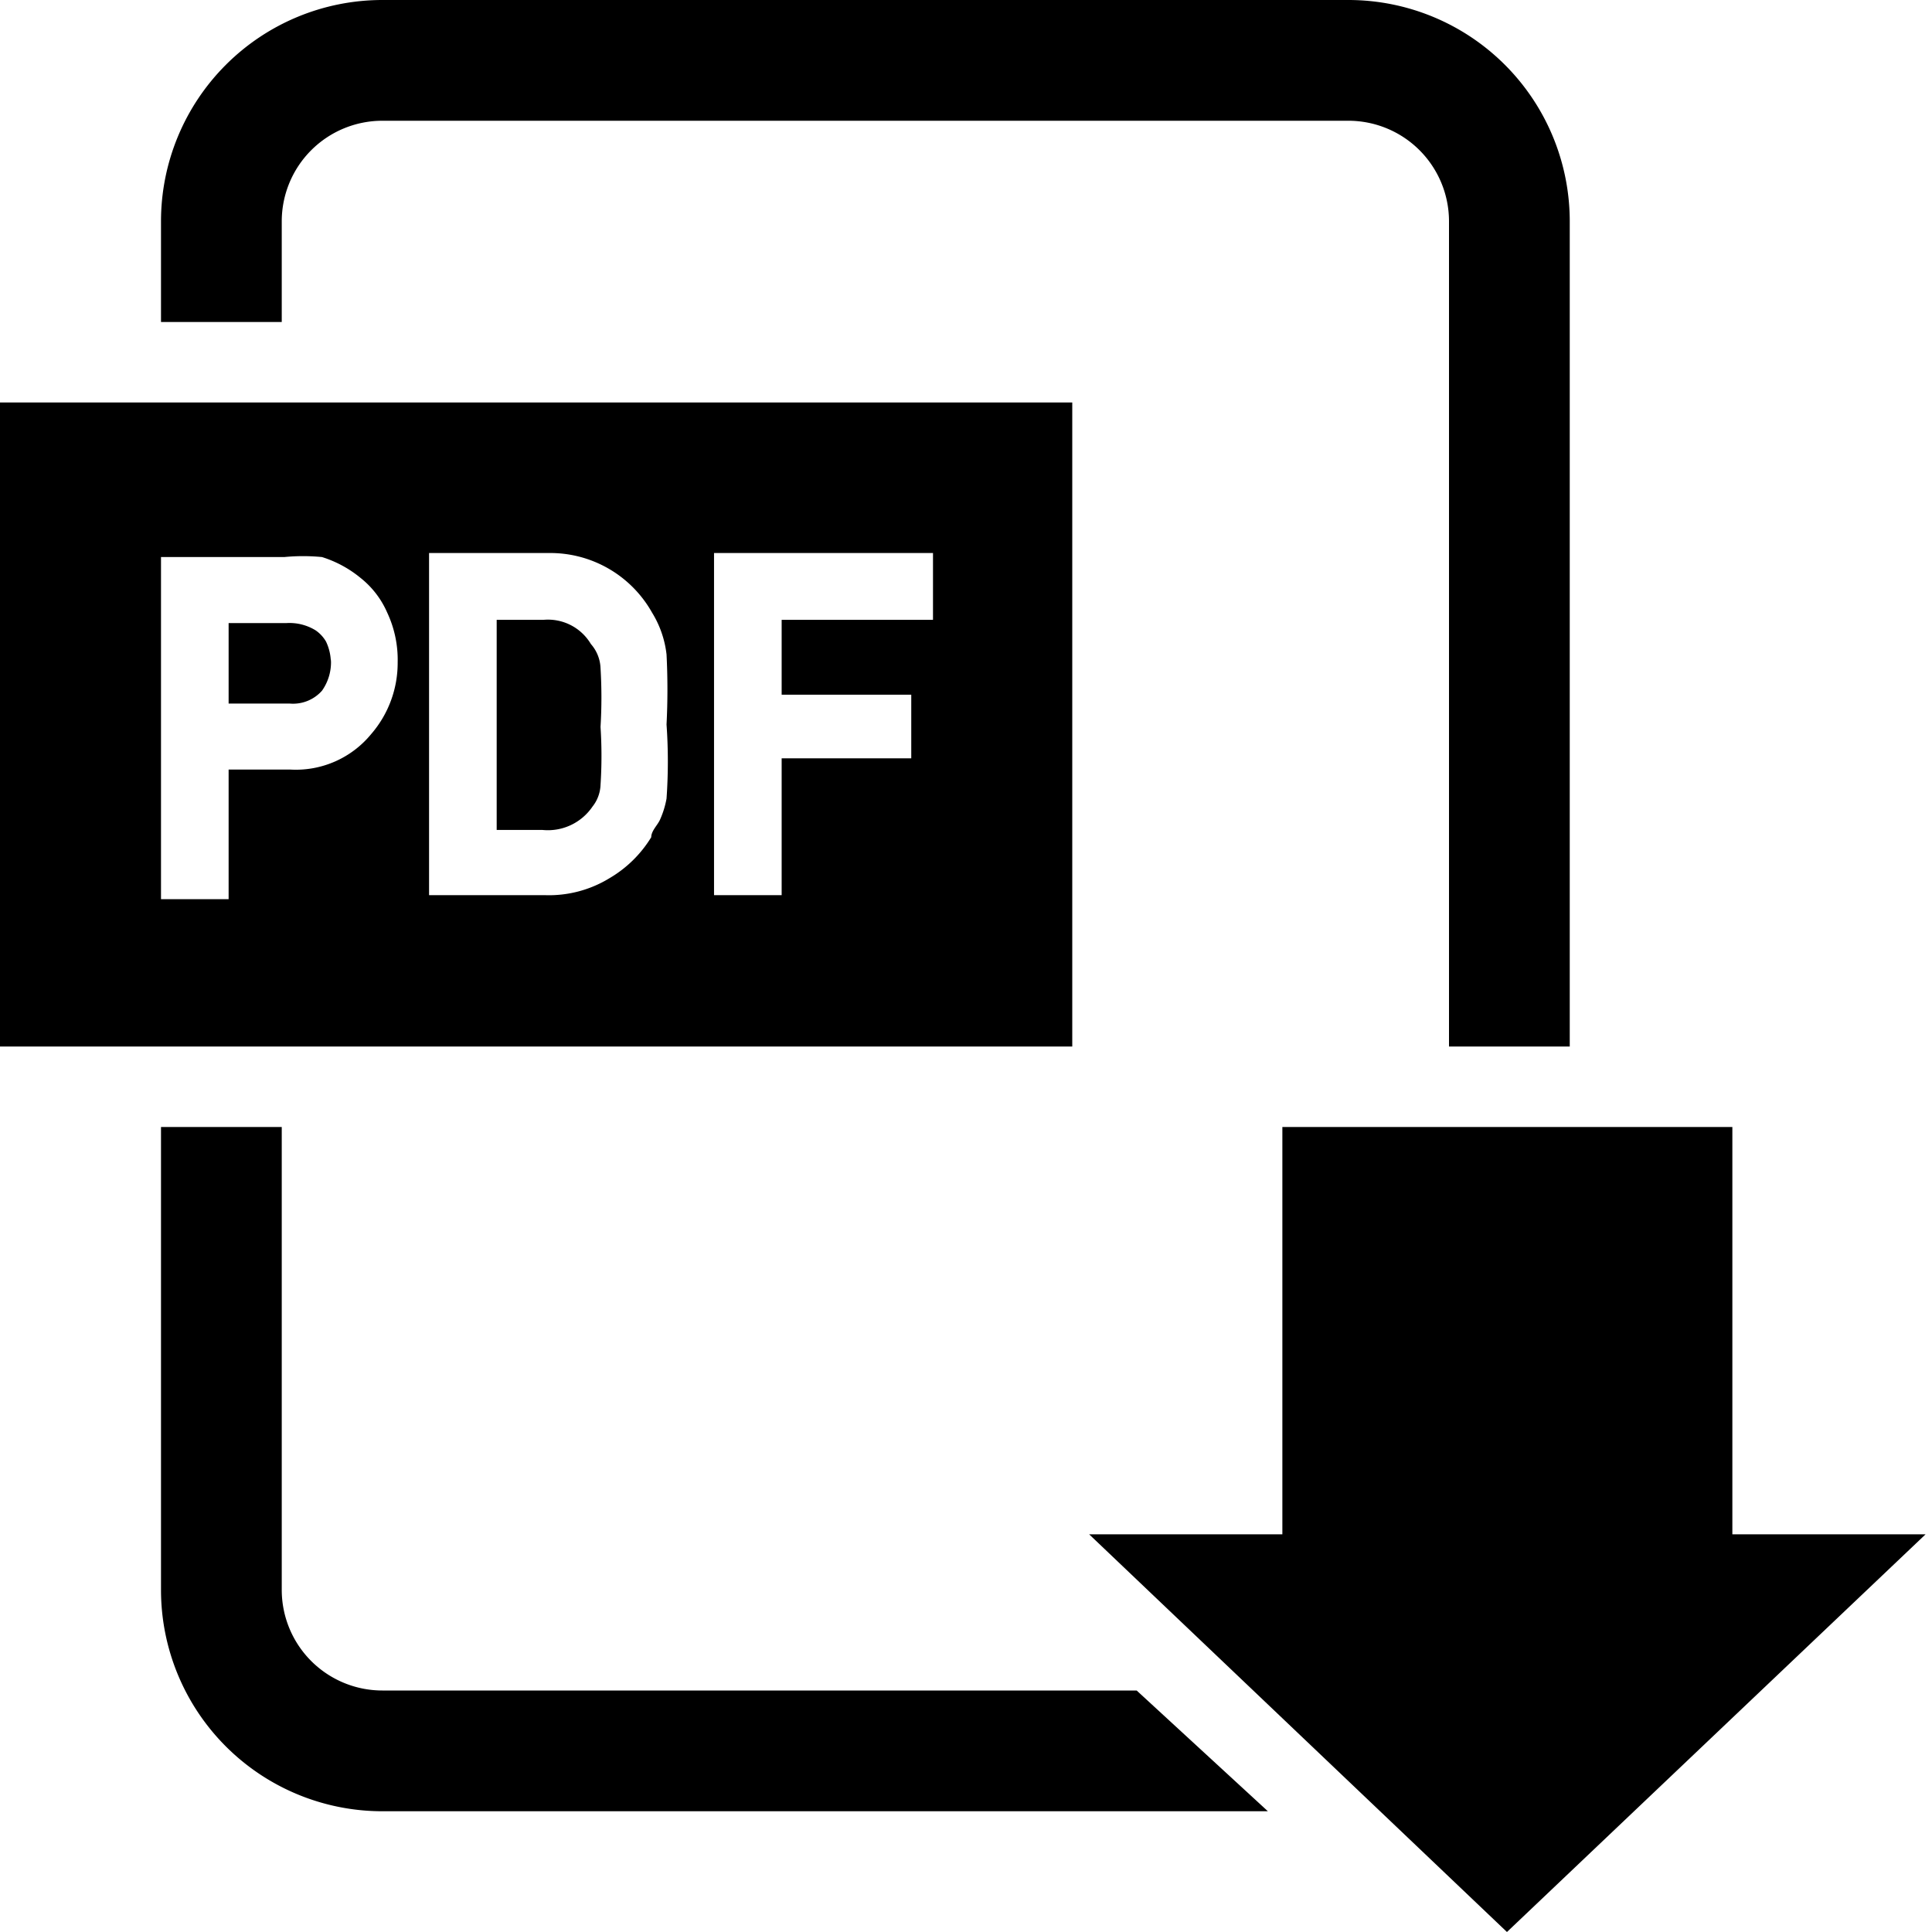 <svg xmlns="http://www.w3.org/2000/svg" width="24" height="24" viewBox="0 0 24 24">
  <path d="M13.32,13H0V5H13.32ZM8.1,7.61a1.45,1.45,0,0,0-1.29-.74H5.33v4.25H6.77a1.44,1.44,0,0,0,.8-.21,1.49,1.49,0,0,0,.52-.51c0-.08.08-.15.11-.22a1.12,1.12,0,0,0,.08-.26,6.55,6.55,0,0,0,0-.92,8.56,8.56,0,0,0,0-.87A1.26,1.26,0,0,0,8.1,7.61ZM6.17,7.7h.58A.62.62,0,0,1,7.34,8a.48.48,0,0,1,.12.3,6.05,6.05,0,0,1,0,.73,5.53,5.53,0,0,1,0,.72.46.46,0,0,1-.1.27.67.67,0,0,1-.62.29H6.17Zm5.42,0V6.87H8.87v4.25h.84V9.42h1.61V8.63H9.71V7.7ZM4.48,7.18A1.42,1.42,0,0,0,4,6.92a2.42,2.42,0,0,0-.47,0H2v4.25h.84V9.56h.77a1.21,1.21,0,0,0,1-.44,1.35,1.35,0,0,0,.33-.89,1.38,1.38,0,0,0-.13-.62A1.12,1.12,0,0,0,4.48,7.18Zm-.37,1A.61.61,0,0,1,4,8.58a.48.48,0,0,1-.4.16H2.84v-1h.72a.62.62,0,0,1,.36.09.43.43,0,0,1,.13.14A.62.62,0,0,1,4.11,8.22ZM3.5,4V2.75A1.25,1.25,0,0,1,4.75,1.5h12A1.25,1.25,0,0,1,18,2.75V13h1.5V2.75A2.75,2.75,0,0,0,16.75,0h-12A2.75,2.75,0,0,0,2,2.75V4ZM14.12,21H4.75A1.25,1.25,0,0,1,3.5,19.75V14H2v5.75A2.75,2.75,0,0,0,4.75,22.5h11Zm7.4-1.94V14H15.93v5.06h-2.4L18.72,24l5.2-4.94Z"/>
</svg>

